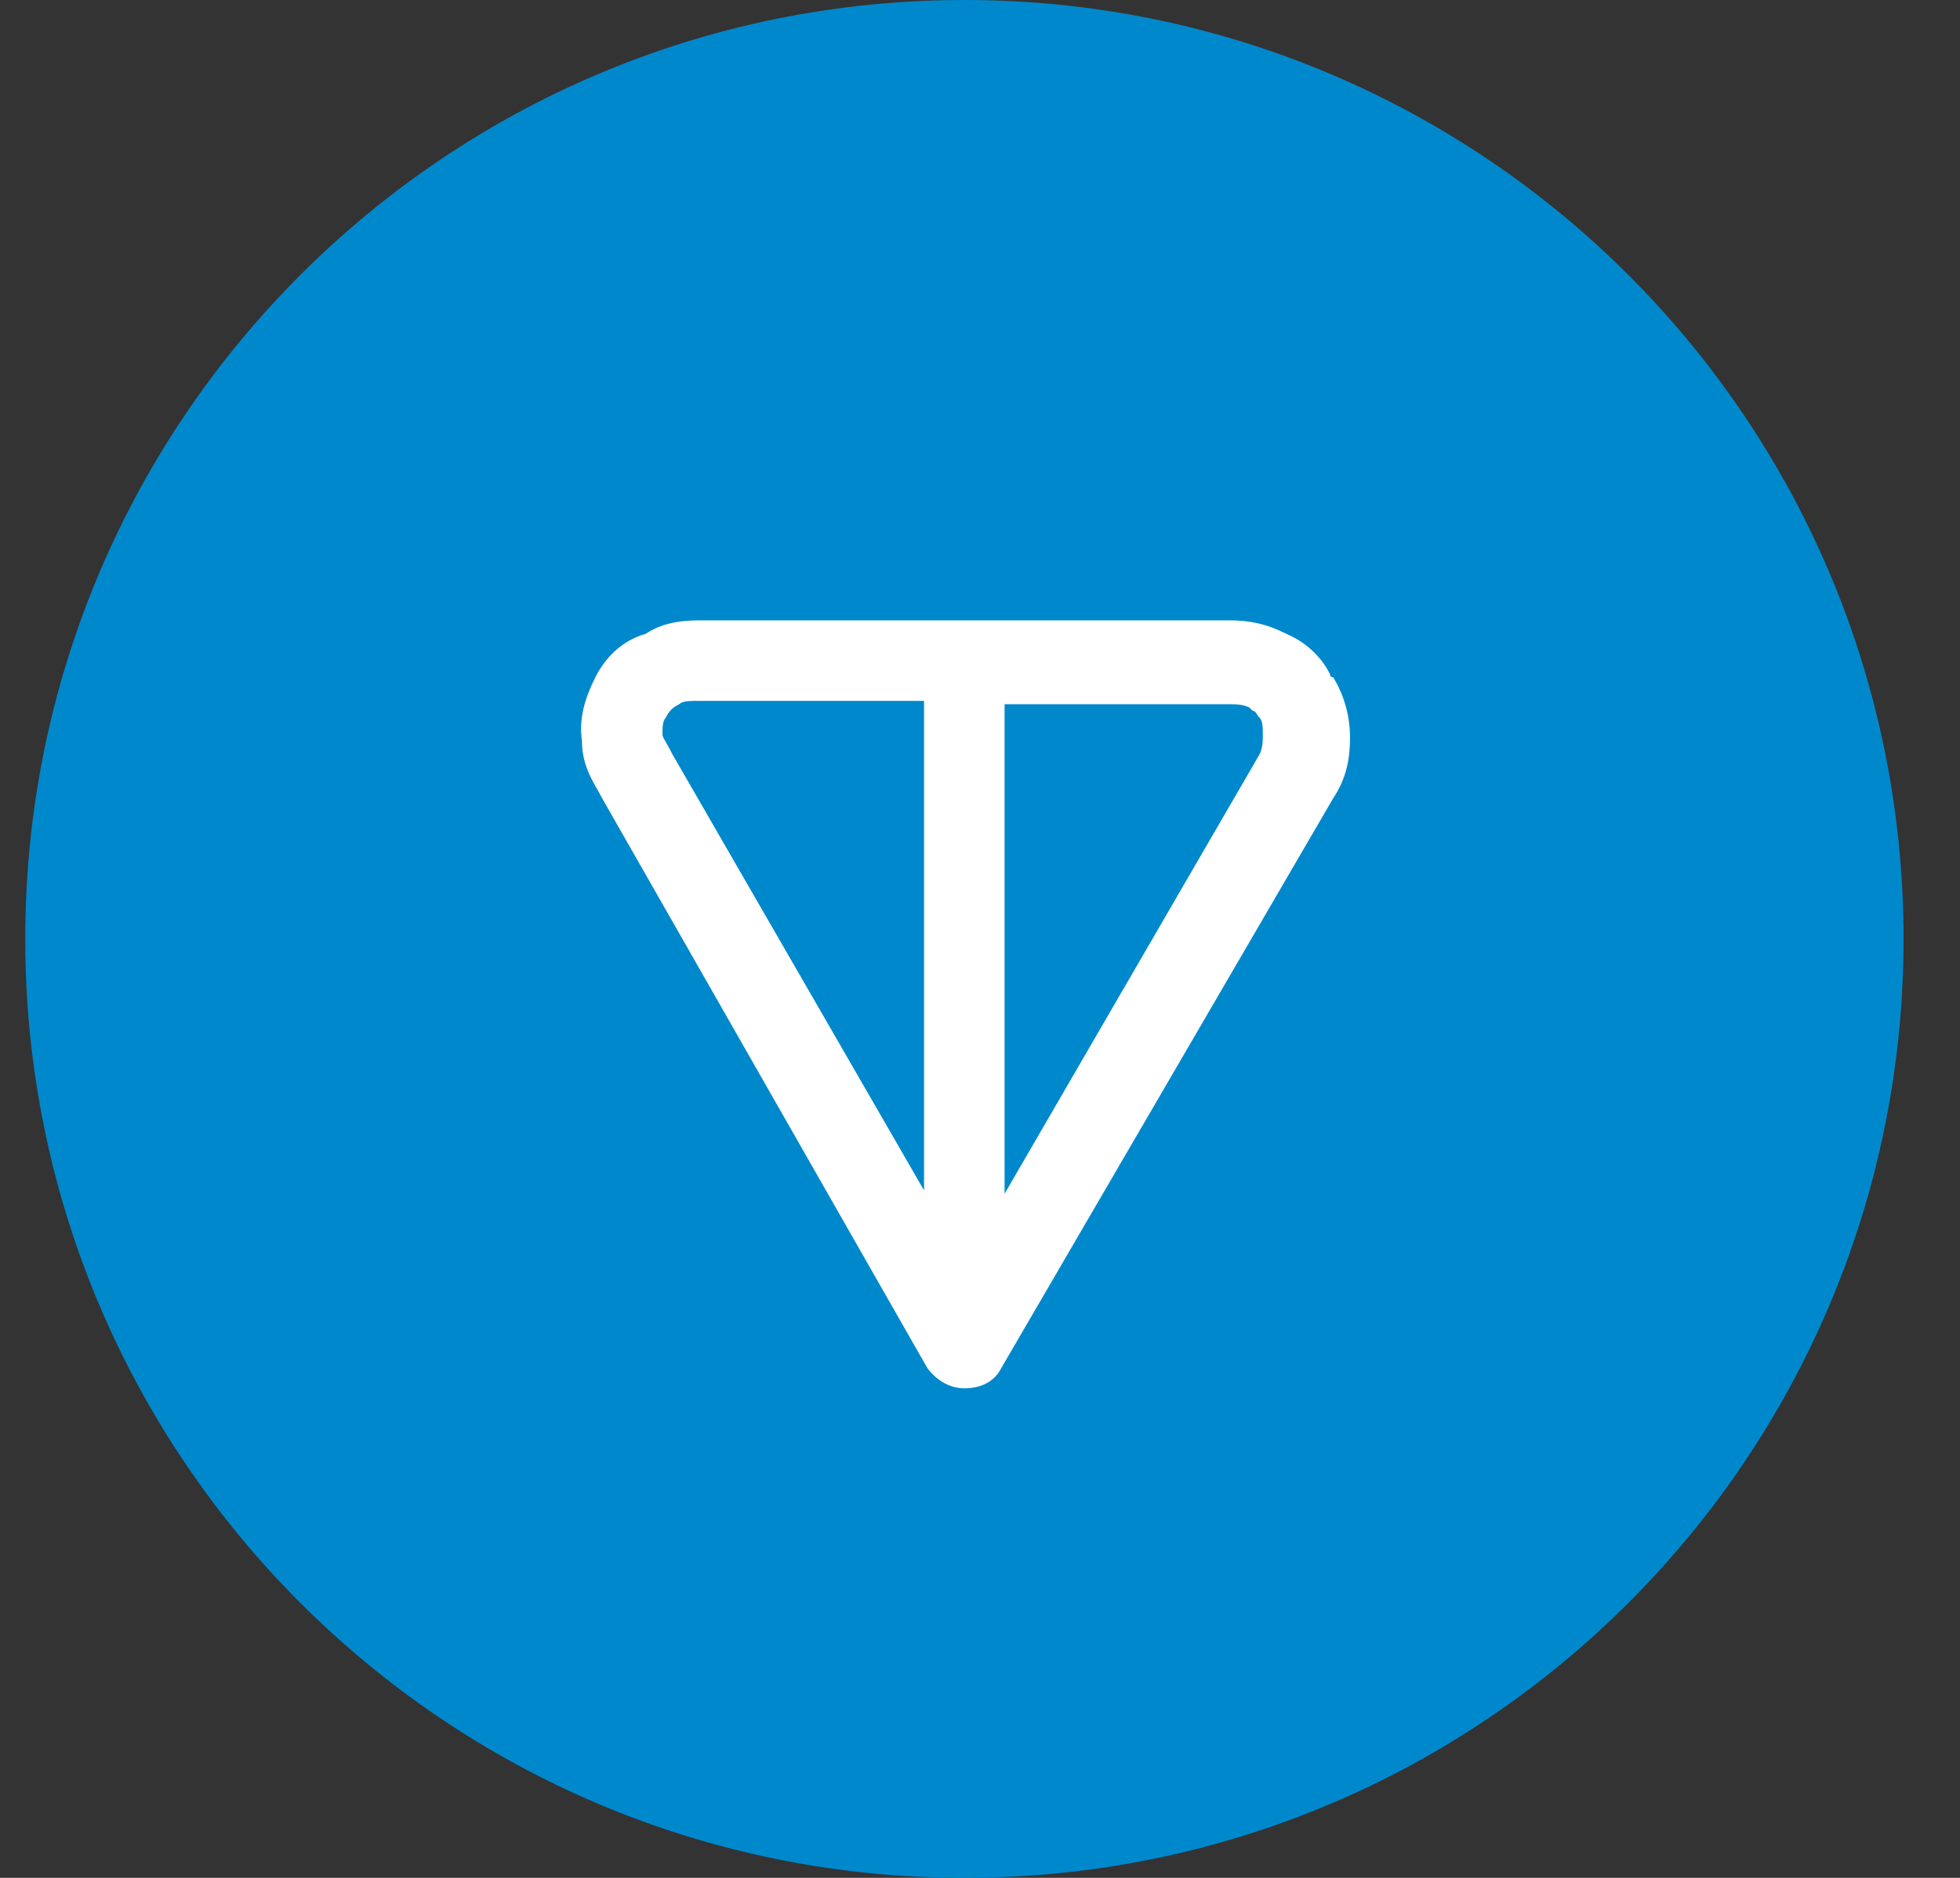 <svg width="24" height="23" viewBox="0 0 24 23" fill="none" xmlns="http://www.w3.org/2000/svg">
<rect x="0" y="0" width="24" height="23" fill="#333333" stroke="none"/>
<g clip-path="url(#clip0_12_79066)">
<path d="M11.809 23C18.16 23 23.309 17.851 23.309 11.5C23.309 5.149 18.16 0 11.809 0C5.457 0 0.309 5.149 0.309 11.5C0.309 17.851 5.457 23 11.809 23Z" fill="#0088CC"/>
<path fill-rule="evenodd" clip-rule="evenodd" d="M8.604 7.598H15.053C15.299 7.598 15.505 7.639 15.751 7.763C16.038 7.886 16.203 8.091 16.285 8.255C16.285 8.255 16.285 8.296 16.326 8.296C16.449 8.502 16.531 8.748 16.531 9.036C16.531 9.282 16.49 9.529 16.326 9.775L12.26 16.757C12.178 16.921 12.013 17.004 11.808 17.004C11.644 17.004 11.479 16.921 11.356 16.757L7.372 9.775C7.29 9.611 7.126 9.405 7.126 9.077C7.085 8.789 7.167 8.543 7.29 8.296C7.413 8.05 7.619 7.845 7.906 7.763C8.153 7.598 8.44 7.598 8.604 7.598ZM11.315 8.584H8.604C8.44 8.584 8.358 8.584 8.317 8.625C8.235 8.666 8.194 8.707 8.153 8.789C8.112 8.83 8.112 8.912 8.112 8.995C8.112 9.036 8.153 9.077 8.235 9.241L11.315 14.58V8.584ZM12.301 8.584V14.621L15.422 9.241C15.463 9.159 15.463 9.077 15.463 8.995C15.463 8.912 15.463 8.83 15.422 8.789C15.381 8.748 15.381 8.707 15.34 8.707L15.299 8.666C15.217 8.625 15.135 8.625 15.012 8.625H12.301V8.584Z" fill="white"/>
</g>
<defs>
<clipPath id="clip0_12_79066">
<rect width="23" height="23" fill="white" transform="translate(0.309)"/>
</clipPath>
</defs>
</svg>
